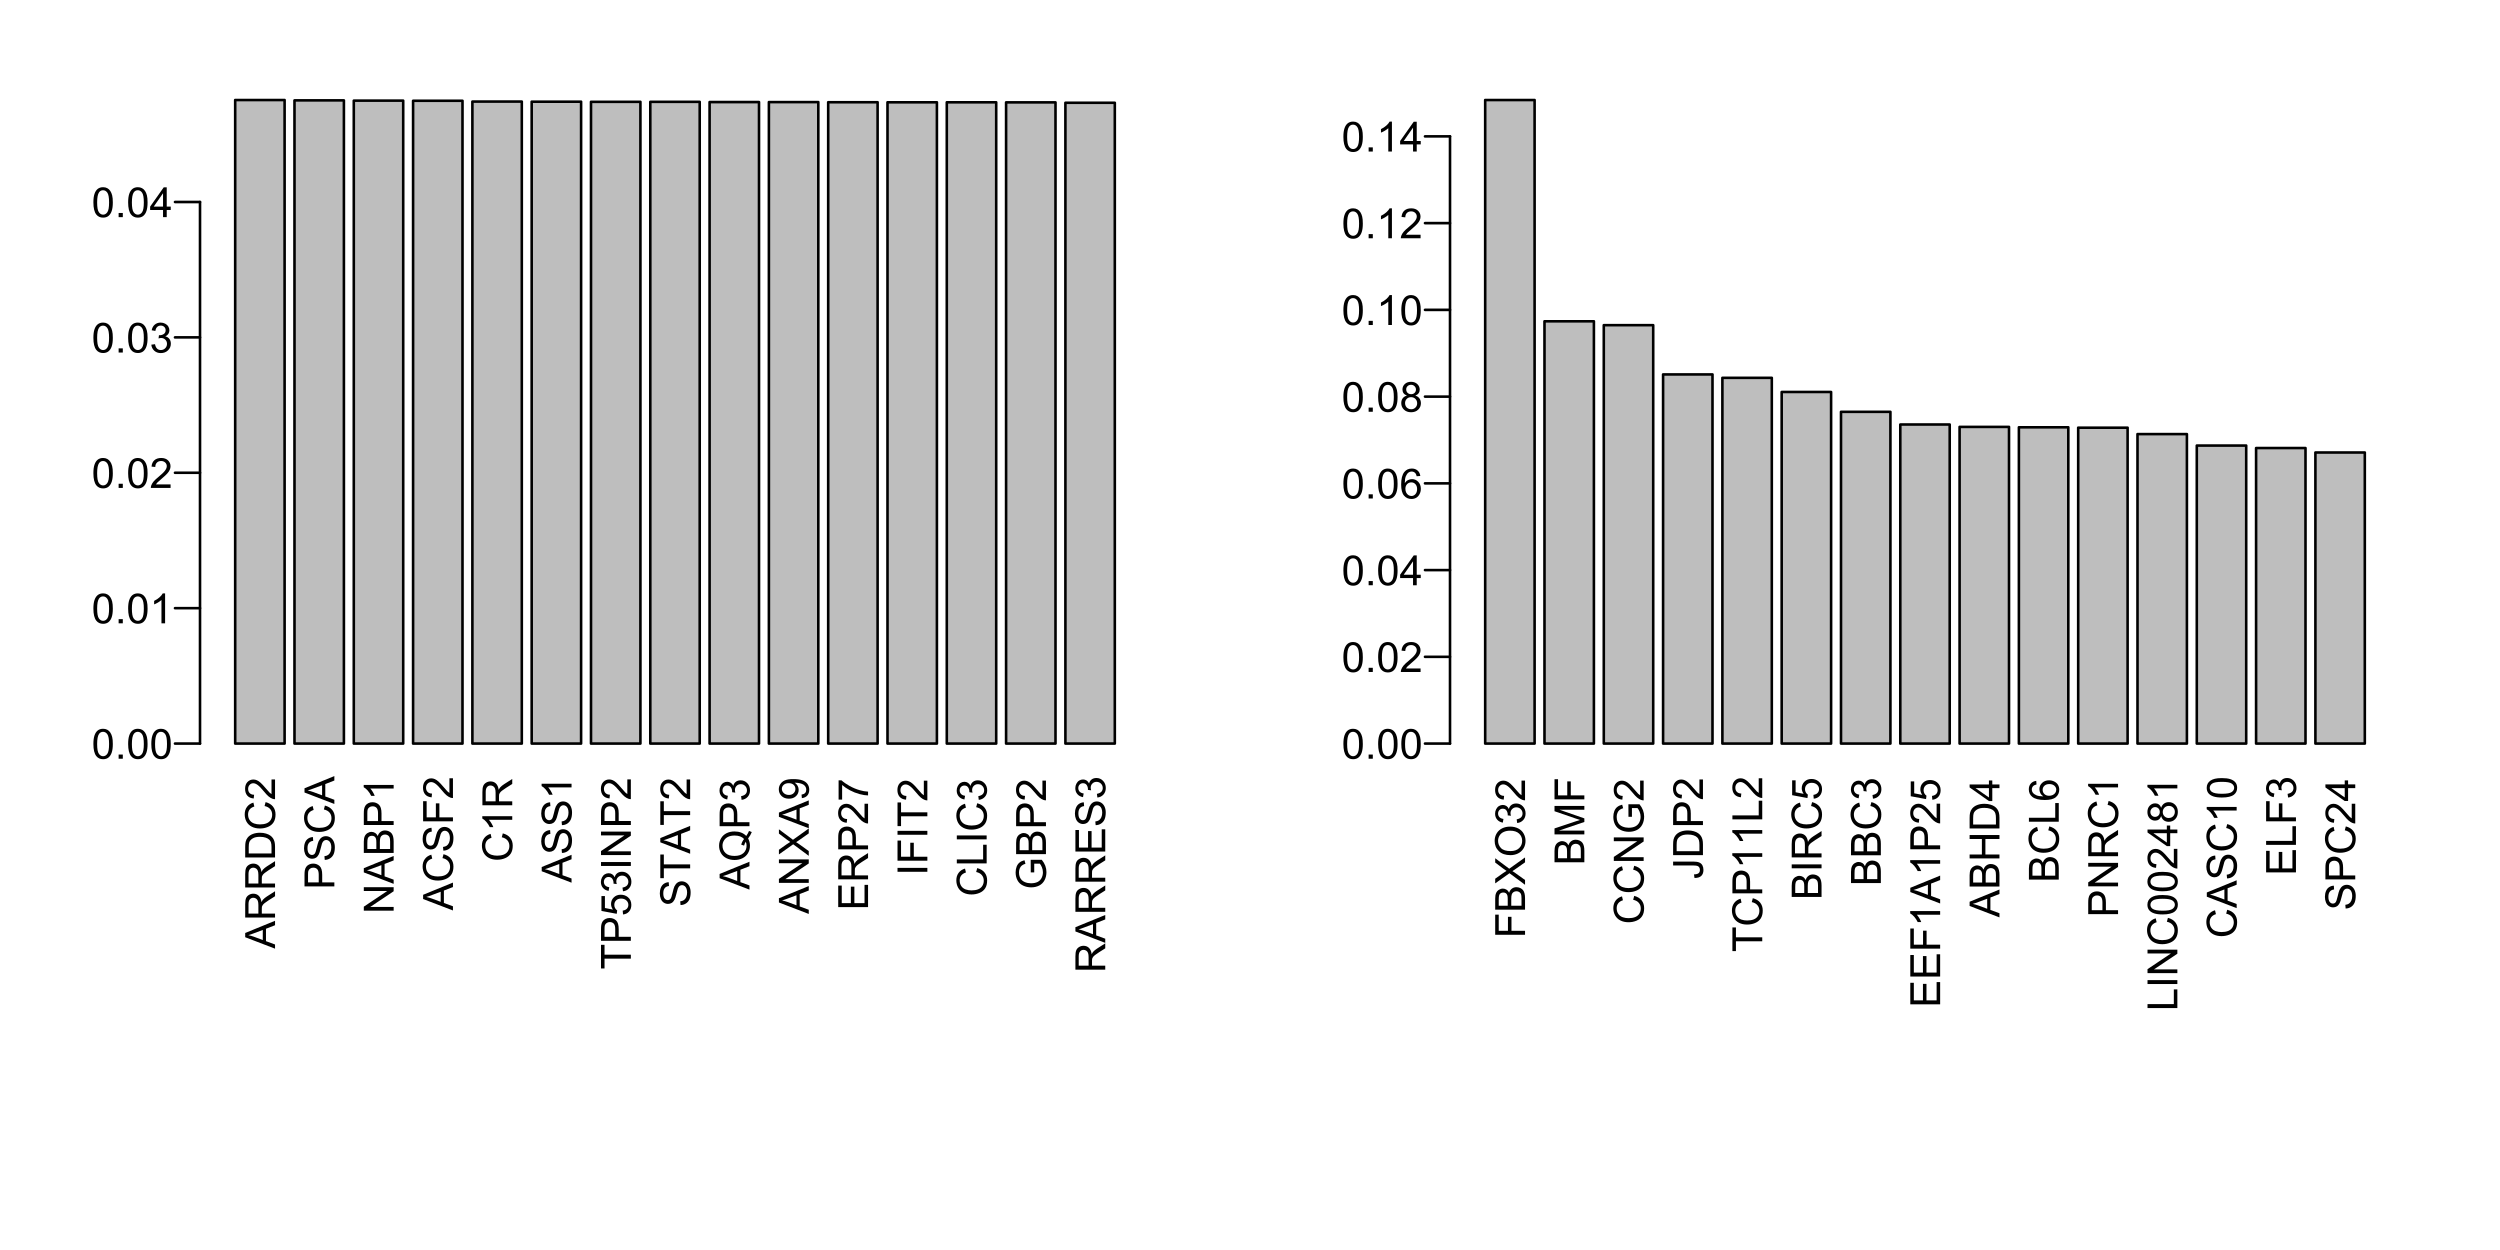 <?xml version="1.0" encoding="UTF-8"?>
<svg xmlns="http://www.w3.org/2000/svg" xmlns:xlink="http://www.w3.org/1999/xlink" width="720pt" height="360pt" viewBox="0 0 720 360" version="1.1">
<defs>
<g>
<symbol overflow="visible" id="glyph0-0">
<path style="stroke:none;" d="M 0 -1.5 L -7.5 -1.5 L -7.5 -7.5 L 0 -7.5 Z M -0.188 -1.688 L -0.188 -7.312 L -7.312 -7.312 L -7.312 -1.688 Z M -0.188 -1.688 "/>
</symbol>
<symbol overflow="visible" id="glyph0-1">
<path style="stroke:none;" d="M 0 0.016 L -8.594 -3.281 L -8.594 -4.5 L 0 -8.016 L 0 -6.734 L -2.609 -5.719 L -2.609 -2.141 L 0 -1.188 Z M -3.531 -2.469 L -3.531 -5.375 L -5.906 -4.484 C -6.625 -4.203 -7.219 -4 -7.688 -3.875 C -7.133 -3.758 -6.586 -3.602 -6.047 -3.406 Z M -3.531 -2.469 "/>
</symbol>
<symbol overflow="visible" id="glyph0-2">
<path style="stroke:none;" d="M 0 -0.938 L -8.594 -0.938 L -8.594 -4.75 C -8.594 -5.52 -8.516 -6.102 -8.359 -6.5 C -8.203 -6.895 -7.926 -7.211 -7.531 -7.453 C -7.145 -7.691 -6.719 -7.812 -6.25 -7.812 C -5.633 -7.812 -5.117 -7.613 -4.703 -7.219 C -4.285 -6.82 -4.02 -6.211 -3.906 -5.391 C -3.758 -5.691 -3.617 -5.922 -3.484 -6.078 C -3.18 -6.41 -2.801 -6.723 -2.344 -7.016 L 0 -8.516 L 0 -7.078 L -1.781 -5.953 C -2.301 -5.617 -2.695 -5.344 -2.969 -5.125 C -3.238 -4.914 -3.426 -4.723 -3.531 -4.547 C -3.645 -4.379 -3.727 -4.207 -3.781 -4.031 C -3.801 -3.906 -3.812 -3.695 -3.812 -3.406 L -3.812 -2.078 L 0 -2.078 Z M -4.797 -2.078 L -4.797 -4.531 C -4.797 -5.039 -4.848 -5.441 -4.953 -5.734 C -5.066 -6.035 -5.238 -6.258 -5.469 -6.406 C -5.707 -6.562 -5.969 -6.641 -6.25 -6.641 C -6.656 -6.641 -6.988 -6.488 -7.25 -6.188 C -7.508 -5.895 -7.641 -5.43 -7.641 -4.797 L -7.641 -2.078 Z M -4.797 -2.078 "/>
</symbol>
<symbol overflow="visible" id="glyph0-3">
<path style="stroke:none;" d="M 0 -0.922 L -8.594 -0.922 L -8.594 -3.891 C -8.594 -4.555 -8.551 -5.066 -8.469 -5.422 C -8.352 -5.91 -8.148 -6.328 -7.859 -6.672 C -7.473 -7.129 -6.977 -7.469 -6.375 -7.688 C -5.781 -7.914 -5.102 -8.031 -4.344 -8.031 C -3.688 -8.031 -3.109 -7.953 -2.609 -7.797 C -2.109 -7.648 -1.691 -7.457 -1.359 -7.219 C -1.023 -6.977 -0.766 -6.711 -0.578 -6.422 C -0.391 -6.141 -0.242 -5.801 -0.141 -5.406 C -0.047 -5.008 0 -4.551 0 -4.031 Z M -1.016 -2.062 L -1.016 -3.891 C -1.016 -4.461 -1.066 -4.91 -1.172 -5.234 C -1.273 -5.555 -1.426 -5.812 -1.625 -6 C -1.883 -6.27 -2.242 -6.477 -2.703 -6.625 C -3.16 -6.781 -3.711 -6.859 -4.359 -6.859 C -5.254 -6.859 -5.941 -6.707 -6.422 -6.406 C -6.91 -6.113 -7.238 -5.758 -7.406 -5.344 C -7.52 -5.031 -7.578 -4.539 -7.578 -3.875 L -7.578 -2.062 Z M -1.016 -2.062 "/>
</symbol>
<symbol overflow="visible" id="glyph0-4">
<path style="stroke:none;" d="M -3.016 -7.062 L -2.719 -8.188 C -1.789 -7.945 -1.082 -7.52 -0.594 -6.906 C -0.102 -6.289 0.141 -5.535 0.141 -4.641 C 0.141 -3.711 -0.047 -2.957 -0.422 -2.375 C -0.797 -1.789 -1.336 -1.348 -2.047 -1.047 C -2.766 -0.742 -3.535 -0.594 -4.359 -0.594 C -5.254 -0.594 -6.035 -0.766 -6.703 -1.109 C -7.367 -1.453 -7.875 -1.938 -8.219 -2.562 C -8.562 -3.195 -8.734 -3.895 -8.734 -4.656 C -8.734 -5.508 -8.516 -6.227 -8.078 -6.812 C -7.641 -7.406 -7.023 -7.816 -6.234 -8.047 L -5.969 -6.922 C -6.594 -6.723 -7.047 -6.43 -7.328 -6.047 C -7.617 -5.672 -7.766 -5.195 -7.766 -4.625 C -7.766 -3.969 -7.602 -3.414 -7.281 -2.969 C -6.969 -2.531 -6.547 -2.219 -6.016 -2.031 C -5.484 -1.852 -4.93 -1.766 -4.359 -1.766 C -3.629 -1.766 -2.992 -1.867 -2.453 -2.078 C -1.91 -2.297 -1.504 -2.629 -1.234 -3.078 C -0.961 -3.523 -0.828 -4.016 -0.828 -4.547 C -0.828 -5.18 -1.008 -5.719 -1.375 -6.156 C -1.738 -6.602 -2.285 -6.906 -3.016 -7.062 Z M -3.016 -7.062 "/>
</symbol>
<symbol overflow="visible" id="glyph0-5">
<path style="stroke:none;" d="M -1.016 -6.047 L 0 -6.047 L 0 -0.359 C -0.25 -0.359 -0.492 -0.398 -0.734 -0.484 C -1.117 -0.629 -1.5 -0.859 -1.875 -1.172 C -2.25 -1.492 -2.68 -1.957 -3.172 -2.562 C -3.941 -3.5 -4.551 -4.129 -5 -4.453 C -5.445 -4.785 -5.867 -4.953 -6.266 -4.953 C -6.68 -4.953 -7.031 -4.801 -7.312 -4.5 C -7.602 -4.195 -7.75 -3.805 -7.75 -3.328 C -7.75 -2.816 -7.598 -2.41 -7.297 -2.109 C -6.992 -1.805 -6.57 -1.648 -6.031 -1.641 L -6.141 -0.562 C -6.953 -0.633 -7.566 -0.91 -7.984 -1.391 C -8.41 -1.879 -8.625 -2.535 -8.625 -3.359 C -8.625 -4.18 -8.395 -4.832 -7.938 -5.312 C -7.477 -5.789 -6.91 -6.031 -6.234 -6.031 C -5.891 -6.031 -5.551 -5.957 -5.219 -5.812 C -4.895 -5.676 -4.547 -5.441 -4.172 -5.109 C -3.805 -4.785 -3.305 -4.25 -2.672 -3.5 C -2.141 -2.863 -1.773 -2.453 -1.578 -2.266 C -1.391 -2.086 -1.203 -1.941 -1.016 -1.828 Z M -1.016 -6.047 "/>
</symbol>
<symbol overflow="visible" id="glyph0-6">
<path style="stroke:none;" d="M 0 -0.922 L -8.594 -0.922 L -8.594 -4.172 C -8.594 -4.734 -8.566 -5.164 -8.516 -5.469 C -8.441 -5.895 -8.305 -6.25 -8.109 -6.531 C -7.91 -6.82 -7.633 -7.051 -7.281 -7.219 C -6.926 -7.395 -6.535 -7.484 -6.109 -7.484 C -5.379 -7.484 -4.758 -7.25 -4.25 -6.781 C -3.75 -6.32 -3.5 -5.484 -3.5 -4.266 L -3.5 -2.062 L 0 -2.062 Z M -4.5 -2.062 L -4.5 -4.281 C -4.5 -5.02 -4.633 -5.539 -4.906 -5.844 C -5.188 -6.156 -5.578 -6.312 -6.078 -6.312 C -6.43 -6.312 -6.734 -6.219 -6.984 -6.031 C -7.242 -5.852 -7.414 -5.617 -7.5 -5.328 C -7.551 -5.129 -7.578 -4.773 -7.578 -4.266 L -7.578 -2.062 Z M -4.5 -2.062 "/>
</symbol>
<symbol overflow="visible" id="glyph0-7">
<path style="stroke:none;" d="M -2.766 -0.547 L -2.859 -1.609 C -2.422 -1.66 -2.066 -1.781 -1.797 -1.969 C -1.523 -2.156 -1.301 -2.441 -1.125 -2.828 C -0.957 -3.223 -0.875 -3.664 -0.875 -4.156 C -0.875 -4.582 -0.938 -4.961 -1.062 -5.297 C -1.195 -5.629 -1.375 -5.875 -1.594 -6.031 C -1.82 -6.195 -2.066 -6.281 -2.328 -6.281 C -2.598 -6.281 -2.832 -6.203 -3.031 -6.047 C -3.238 -5.891 -3.41 -5.633 -3.547 -5.281 C -3.641 -5.039 -3.781 -4.523 -3.969 -3.734 C -4.156 -2.953 -4.332 -2.406 -4.5 -2.094 C -4.719 -1.676 -4.984 -1.367 -5.297 -1.172 C -5.617 -0.973 -5.977 -0.875 -6.375 -0.875 C -6.801 -0.875 -7.203 -0.992 -7.578 -1.234 C -7.961 -1.484 -8.25 -1.844 -8.438 -2.312 C -8.633 -2.789 -8.734 -3.316 -8.734 -3.891 C -8.734 -4.523 -8.629 -5.086 -8.422 -5.578 C -8.223 -6.066 -7.922 -6.441 -7.516 -6.703 C -7.117 -6.961 -6.672 -7.102 -6.172 -7.125 L -6.094 -6.031 C -6.633 -5.969 -7.039 -5.766 -7.312 -5.422 C -7.594 -5.086 -7.734 -4.594 -7.734 -3.938 C -7.734 -3.25 -7.609 -2.75 -7.359 -2.438 C -7.109 -2.125 -6.805 -1.969 -6.453 -1.969 C -6.141 -1.969 -5.883 -2.078 -5.688 -2.297 C -5.488 -2.516 -5.285 -3.082 -5.078 -4 C -4.867 -4.926 -4.688 -5.562 -4.531 -5.906 C -4.289 -6.406 -3.992 -6.773 -3.641 -7.016 C -3.297 -7.254 -2.891 -7.375 -2.422 -7.375 C -1.961 -7.375 -1.531 -7.242 -1.125 -6.984 C -0.727 -6.723 -0.414 -6.348 -0.188 -5.859 C 0.031 -5.367 0.141 -4.816 0.141 -4.203 C 0.141 -3.422 0.031 -2.766 -0.188 -2.234 C -0.414 -1.711 -0.758 -1.301 -1.219 -1 C -1.676 -0.707 -2.191 -0.555 -2.766 -0.547 Z M -2.766 -0.547 "/>
</symbol>
<symbol overflow="visible" id="glyph0-8">
<path style="stroke:none;" d="M 0 -0.922 L -8.594 -0.922 L -8.594 -2.078 L -1.844 -6.594 L -8.594 -6.594 L -8.594 -7.688 L 0 -7.688 L 0 -6.516 L -6.75 -2 L 0 -2 Z M 0 -0.922 "/>
</symbol>
<symbol overflow="visible" id="glyph0-9">
<path style="stroke:none;" d="M 0 -0.875 L -8.594 -0.875 L -8.594 -4.109 C -8.594 -4.766 -8.504 -5.289 -8.328 -5.688 C -8.148 -6.082 -7.879 -6.391 -7.516 -6.609 C -7.16 -6.836 -6.785 -6.953 -6.391 -6.953 C -6.023 -6.953 -5.68 -6.852 -5.359 -6.656 C -5.035 -6.457 -4.773 -6.156 -4.578 -5.75 C -4.422 -6.27 -4.156 -6.664 -3.781 -6.938 C -3.414 -7.219 -2.984 -7.359 -2.484 -7.359 C -2.086 -7.359 -1.711 -7.273 -1.359 -7.109 C -1.016 -6.941 -0.75 -6.734 -0.562 -6.484 C -0.375 -6.234 -0.234 -5.914 -0.141 -5.531 C -0.047 -5.156 0 -4.695 0 -4.156 Z M -4.984 -2.016 L -4.984 -3.875 C -4.984 -4.375 -5.016 -4.734 -5.078 -4.953 C -5.16 -5.242 -5.301 -5.461 -5.5 -5.609 C -5.707 -5.754 -5.961 -5.828 -6.266 -5.828 C -6.547 -5.828 -6.797 -5.758 -7.016 -5.625 C -7.234 -5.488 -7.379 -5.289 -7.453 -5.031 C -7.535 -4.781 -7.578 -4.348 -7.578 -3.734 L -7.578 -2.016 Z M -1.016 -2.016 L -1.016 -4.156 C -1.016 -4.52 -1.031 -4.773 -1.062 -4.922 C -1.102 -5.191 -1.176 -5.41 -1.281 -5.578 C -1.395 -5.754 -1.555 -5.898 -1.766 -6.016 C -1.973 -6.129 -2.211 -6.188 -2.484 -6.188 C -2.805 -6.188 -3.086 -6.102 -3.328 -5.938 C -3.566 -5.781 -3.734 -5.555 -3.828 -5.266 C -3.922 -4.973 -3.969 -4.551 -3.969 -4 L -3.969 -2.016 Z M -1.016 -2.016 "/>
</symbol>
<symbol overflow="visible" id="glyph0-10">
<path style="stroke:none;" d="M 0 -4.469 L 0 -3.422 L -6.719 -3.422 C -6.477 -3.16 -6.234 -2.82 -5.984 -2.406 C -5.742 -2 -5.566 -1.633 -5.453 -1.312 L -6.469 -1.312 C -6.75 -1.895 -7.082 -2.406 -7.469 -2.844 C -7.863 -3.289 -8.25 -3.609 -8.625 -3.797 L -8.625 -4.469 Z M 0 -4.469 "/>
</symbol>
<symbol overflow="visible" id="glyph0-11">
<path style="stroke:none;" d="M 0 -0.984 L -8.594 -0.984 L -8.594 -6.781 L -7.578 -6.781 L -7.578 -2.125 L -4.922 -2.125 L -4.922 -6.156 L -3.906 -6.156 L -3.906 -2.125 L 0 -2.125 Z M 0 -0.984 "/>
</symbol>
<symbol overflow="visible" id="glyph0-12">
<path style="stroke:none;" d="M 0 -3.109 L -7.578 -3.109 L -7.578 -0.281 L -8.594 -0.281 L -8.594 -7.094 L -7.578 -7.094 L -7.578 -4.25 L 0 -4.25 Z M 0 -3.109 "/>
</symbol>
<symbol overflow="visible" id="glyph0-13">
<path style="stroke:none;" d="M -2.25 -0.5 L -2.344 -1.609 C -1.801 -1.691 -1.395 -1.879 -1.125 -2.172 C -0.852 -2.473 -0.719 -2.836 -0.719 -3.266 C -0.719 -3.766 -0.91 -4.191 -1.297 -4.547 C -1.68 -4.898 -2.188 -5.078 -2.812 -5.078 C -3.414 -5.078 -3.891 -4.906 -4.234 -4.562 C -4.586 -4.227 -4.766 -3.785 -4.766 -3.234 C -4.766 -2.898 -4.688 -2.594 -4.531 -2.312 C -4.375 -2.039 -4.176 -1.828 -3.938 -1.672 L -4.062 -0.688 L -8.469 -1.516 L -8.469 -5.797 L -7.469 -5.797 L -7.469 -2.359 L -5.156 -1.906 C -5.52 -2.414 -5.703 -2.953 -5.703 -3.516 C -5.703 -4.266 -5.441 -4.895 -4.922 -5.406 C -4.398 -5.926 -3.727 -6.188 -2.906 -6.188 C -2.133 -6.188 -1.461 -5.961 -0.891 -5.516 C -0.203 -4.961 0.141 -4.211 0.141 -3.266 C 0.141 -2.484 -0.078 -1.844 -0.516 -1.344 C -0.953 -0.852 -1.531 -0.57 -2.25 -0.5 Z M -2.25 -0.5 "/>
</symbol>
<symbol overflow="visible" id="glyph0-14">
<path style="stroke:none;" d="M -2.266 -0.5 L -2.406 -1.562 C -1.812 -1.676 -1.379 -1.879 -1.109 -2.172 C -0.848 -2.461 -0.719 -2.816 -0.719 -3.234 C -0.719 -3.734 -0.891 -4.156 -1.234 -4.5 C -1.578 -4.844 -2.004 -5.016 -2.516 -5.016 C -2.992 -5.016 -3.391 -4.852 -3.703 -4.531 C -4.023 -4.219 -4.188 -3.816 -4.188 -3.328 C -4.188 -3.129 -4.145 -2.879 -4.062 -2.578 L -5 -2.703 C -4.988 -2.773 -4.984 -2.832 -4.984 -2.875 C -4.984 -3.32 -5.098 -3.723 -5.328 -4.078 C -5.566 -4.441 -5.93 -4.625 -6.422 -4.625 C -6.805 -4.625 -7.125 -4.492 -7.375 -4.234 C -7.633 -3.973 -7.766 -3.633 -7.766 -3.219 C -7.766 -2.812 -7.633 -2.469 -7.375 -2.188 C -7.113 -1.914 -6.727 -1.742 -6.219 -1.672 L -6.406 -0.609 C -7.102 -0.734 -7.645 -1.023 -8.031 -1.484 C -8.426 -1.941 -8.625 -2.508 -8.625 -3.188 C -8.625 -3.656 -8.52 -4.086 -8.312 -4.484 C -8.113 -4.879 -7.844 -5.18 -7.5 -5.391 C -7.156 -5.598 -6.785 -5.703 -6.391 -5.703 C -6.023 -5.703 -5.688 -5.602 -5.375 -5.406 C -5.07 -5.207 -4.832 -4.914 -4.656 -4.531 C -4.539 -5.031 -4.297 -5.422 -3.922 -5.703 C -3.555 -5.984 -3.094 -6.125 -2.531 -6.125 C -1.781 -6.125 -1.145 -5.848 -0.625 -5.297 C -0.102 -4.754 0.156 -4.066 0.156 -3.234 C 0.156 -2.484 -0.066 -1.859 -0.516 -1.359 C -0.973 -0.859 -1.555 -0.57 -2.266 -0.5 Z M -2.266 -0.5 "/>
</symbol>
<symbol overflow="visible" id="glyph0-15">
<path style="stroke:none;" d="M 0 -1.125 L -8.594 -1.125 L -8.594 -2.25 L 0 -2.25 Z M 0 -1.125 "/>
</symbol>
<symbol overflow="visible" id="glyph0-16">
<path style="stroke:none;" d="M -0.922 -7.438 C -0.555 -7.969 -0.289 -8.453 -0.125 -8.891 L 0.672 -8.562 C 0.441 -7.945 0.086 -7.332 -0.391 -6.719 C -0.035 -6.082 0.141 -5.379 0.141 -4.609 C 0.141 -3.828 -0.047 -3.117 -0.422 -2.484 C -0.797 -1.859 -1.32 -1.375 -2 -1.031 C -2.676 -0.688 -3.441 -0.516 -4.297 -0.516 C -5.141 -0.516 -5.91 -0.688 -6.609 -1.031 C -7.305 -1.375 -7.836 -1.863 -8.203 -2.5 C -8.566 -3.133 -8.75 -3.844 -8.75 -4.625 C -8.75 -5.414 -8.555 -6.129 -8.172 -6.766 C -7.797 -7.41 -7.27 -7.898 -6.594 -8.234 C -5.914 -8.566 -5.148 -8.734 -4.297 -8.734 C -3.586 -8.734 -2.953 -8.625 -2.391 -8.406 C -1.828 -8.195 -1.336 -7.875 -0.922 -7.438 Z M -2.375 -4.938 C -2.188 -5.594 -1.91 -6.133 -1.547 -6.562 C -2.16 -7.227 -3.078 -7.562 -4.297 -7.562 C -4.992 -7.562 -5.602 -7.441 -6.125 -7.203 C -6.645 -6.961 -7.047 -6.613 -7.328 -6.156 C -7.617 -5.707 -7.766 -5.203 -7.766 -4.641 C -7.766 -3.785 -7.473 -3.078 -6.891 -2.516 C -6.316 -1.961 -5.453 -1.688 -4.297 -1.688 C -3.18 -1.688 -2.32 -1.961 -1.719 -2.516 C -1.125 -3.066 -0.828 -3.773 -0.828 -4.641 C -0.828 -5.047 -0.906 -5.426 -1.062 -5.781 C -1.289 -5.426 -1.453 -5.051 -1.547 -4.656 Z M -2.375 -4.938 "/>
</symbol>
<symbol overflow="visible" id="glyph0-17">
<path style="stroke:none;" d="M 0 -0.047 L -4.484 -3.375 L -8.594 -0.453 L -8.594 -1.797 L -6.391 -3.359 C -5.93 -3.68 -5.578 -3.91 -5.328 -4.047 C -5.641 -4.242 -5.969 -4.473 -6.312 -4.734 L -8.594 -6.453 L -8.594 -7.688 L -4.547 -4.672 L 0 -7.922 L 0 -6.516 L -3.062 -4.359 C -3.238 -4.234 -3.43 -4.109 -3.641 -3.984 C -3.328 -3.797 -3.113 -3.66 -3 -3.578 L 0 -1.422 Z M 0 -0.047 "/>
</symbol>
<symbol overflow="visible" id="glyph0-18">
<path style="stroke:none;" d="M -1.984 -0.656 L -2.078 -1.672 C -1.598 -1.754 -1.25 -1.914 -1.031 -2.156 C -0.82 -2.406 -0.719 -2.719 -0.719 -3.094 C -0.719 -3.414 -0.789 -3.695 -0.938 -3.938 C -1.094 -4.188 -1.289 -4.391 -1.531 -4.547 C -1.781 -4.703 -2.113 -4.832 -2.531 -4.938 C -2.957 -5.039 -3.391 -5.094 -3.828 -5.094 C -3.879 -5.094 -3.953 -5.094 -4.047 -5.094 C -3.711 -4.883 -3.438 -4.598 -3.219 -4.234 C -3.008 -3.867 -2.906 -3.473 -2.906 -3.047 C -2.906 -2.328 -3.16 -1.723 -3.672 -1.234 C -4.191 -0.742 -4.875 -0.5 -5.719 -0.5 C -6.594 -0.5 -7.297 -0.754 -7.828 -1.266 C -8.359 -1.785 -8.625 -2.43 -8.625 -3.203 C -8.625 -3.754 -8.473 -4.258 -8.172 -4.719 C -7.867 -5.188 -7.438 -5.539 -6.875 -5.781 C -6.32 -6.02 -5.52 -6.141 -4.469 -6.141 C -3.375 -6.141 -2.5 -6.02 -1.844 -5.781 C -1.195 -5.551 -0.703 -5.195 -0.359 -4.719 C -0.023 -4.25 0.141 -3.703 0.141 -3.078 C 0.141 -2.398 -0.039 -1.848 -0.406 -1.422 C -0.781 -0.992 -1.305 -0.738 -1.984 -0.656 Z M -5.781 -4.969 C -6.383 -4.969 -6.863 -4.805 -7.219 -4.484 C -7.57 -4.172 -7.75 -3.785 -7.75 -3.328 C -7.75 -2.859 -7.555 -2.445 -7.172 -2.094 C -6.797 -1.75 -6.301 -1.578 -5.688 -1.578 C -5.145 -1.578 -4.703 -1.742 -4.359 -2.078 C -4.016 -2.41 -3.844 -2.816 -3.844 -3.297 C -3.844 -3.785 -4.016 -4.188 -4.359 -4.5 C -4.703 -4.812 -5.176 -4.969 -5.781 -4.969 Z M -5.781 -4.969 "/>
</symbol>
<symbol overflow="visible" id="glyph0-19">
<path style="stroke:none;" d="M 0 -0.953 L -8.594 -0.953 L -8.594 -7.156 L -7.578 -7.156 L -7.578 -2.094 L -4.953 -2.094 L -4.953 -6.844 L -3.938 -6.844 L -3.938 -2.094 L -1.016 -2.094 L -1.016 -7.359 L 0 -7.359 Z M 0 -0.953 "/>
</symbol>
<symbol overflow="visible" id="glyph0-20">
<path style="stroke:none;" d="M -7.469 -0.562 L -8.484 -0.562 L -8.484 -6.125 L -7.656 -6.125 C -7.07 -5.582 -6.297 -5.039 -5.328 -4.5 C -4.367 -3.969 -3.379 -3.555 -2.359 -3.266 C -1.641 -3.047 -0.852 -2.91 0 -2.859 L 0 -1.766 C -0.676 -1.773 -1.492 -1.906 -2.453 -2.156 C -3.41 -2.414 -4.332 -2.781 -5.219 -3.25 C -6.102 -3.727 -6.852 -4.238 -7.469 -4.781 Z M -7.469 -0.562 "/>
</symbol>
<symbol overflow="visible" id="glyph0-21">
<path style="stroke:none;" d="M 0 -0.875 L -8.594 -0.875 L -8.594 -2.016 L -1.016 -2.016 L -1.016 -6.25 L 0 -6.25 Z M 0 -0.875 "/>
</symbol>
<symbol overflow="visible" id="glyph0-22">
<path style="stroke:none;" d="M -3.375 -4.953 L -4.375 -4.953 L -4.391 -8.578 L -1.203 -8.578 C -0.754 -8.023 -0.414 -7.453 -0.188 -6.859 C 0.031 -6.266 0.141 -5.656 0.141 -5.031 C 0.141 -4.188 -0.035 -3.414 -0.391 -2.719 C -0.754 -2.031 -1.273 -1.508 -1.953 -1.156 C -2.641 -0.812 -3.406 -0.641 -4.25 -0.641 C -5.094 -0.641 -5.875 -0.812 -6.594 -1.156 C -7.32 -1.508 -7.859 -2.016 -8.203 -2.672 C -8.555 -3.328 -8.734 -4.082 -8.734 -4.938 C -8.734 -5.562 -8.633 -6.125 -8.438 -6.625 C -8.238 -7.125 -7.957 -7.516 -7.594 -7.797 C -7.238 -8.086 -6.77 -8.305 -6.188 -8.453 L -5.906 -7.438 C -6.344 -7.301 -6.688 -7.133 -6.938 -6.938 C -7.188 -6.75 -7.383 -6.477 -7.531 -6.125 C -7.688 -5.77 -7.766 -5.379 -7.766 -4.953 C -7.766 -4.43 -7.688 -3.977 -7.531 -3.594 C -7.375 -3.219 -7.164 -2.91 -6.906 -2.672 C -6.645 -2.441 -6.359 -2.266 -6.047 -2.141 C -5.516 -1.922 -4.941 -1.812 -4.328 -1.812 C -3.555 -1.812 -2.91 -1.941 -2.391 -2.203 C -1.879 -2.473 -1.5 -2.859 -1.25 -3.359 C -1 -3.859 -0.875 -4.395 -0.875 -4.969 C -0.875 -5.457 -0.969 -5.938 -1.156 -6.406 C -1.352 -6.875 -1.555 -7.227 -1.766 -7.469 L -3.375 -7.469 Z M -3.375 -4.953 "/>
</symbol>
<symbol overflow="visible" id="glyph0-23">
<path style="stroke:none;" d="M -4.188 -0.578 C -5.613 -0.578 -6.727 -0.957 -7.531 -1.719 C -8.344 -2.488 -8.75 -3.477 -8.75 -4.688 C -8.75 -5.488 -8.555 -6.207 -8.172 -6.844 C -7.797 -7.477 -7.27 -7.961 -6.594 -8.297 C -5.914 -8.629 -5.145 -8.797 -4.281 -8.797 C -3.414 -8.797 -2.641 -8.617 -1.953 -8.266 C -1.266 -7.91 -0.742 -7.41 -0.391 -6.766 C -0.035 -6.129 0.141 -5.438 0.141 -4.688 C 0.141 -3.875 -0.051 -3.148 -0.438 -2.516 C -0.832 -1.879 -1.363 -1.395 -2.031 -1.062 C -2.707 -0.738 -3.426 -0.578 -4.188 -0.578 Z M -4.172 -1.75 C -3.129 -1.75 -2.312 -2.023 -1.719 -2.578 C -1.125 -3.141 -0.828 -3.844 -0.828 -4.688 C -0.828 -5.539 -1.125 -6.242 -1.719 -6.797 C -2.32 -7.348 -3.18 -7.625 -4.297 -7.625 C -4.992 -7.625 -5.602 -7.504 -6.125 -7.266 C -6.645 -7.035 -7.047 -6.691 -7.328 -6.234 C -7.617 -5.773 -7.766 -5.266 -7.766 -4.703 C -7.766 -3.898 -7.488 -3.207 -6.938 -2.625 C -6.383 -2.039 -5.461 -1.75 -4.172 -1.75 Z M -4.172 -1.75 "/>
</symbol>
<symbol overflow="visible" id="glyph0-24">
<path style="stroke:none;" d="M 0 -0.891 L -8.594 -0.891 L -8.594 -2.609 L -2.516 -4.641 C -1.941 -4.828 -1.516 -4.961 -1.234 -5.047 C -1.547 -5.141 -2.004 -5.289 -2.609 -5.5 L -8.594 -7.562 L -8.594 -9.094 L 0 -9.094 L 0 -8 L -7.188 -8 L 0 -5.5 L 0 -4.469 L -7.312 -1.984 L 0 -1.984 Z M 0 -0.891 "/>
</symbol>
<symbol overflow="visible" id="glyph0-25">
<path style="stroke:none;" d="M -2.438 -0.344 L -2.578 -1.375 C -1.922 -1.395 -1.473 -1.516 -1.234 -1.734 C -0.992 -1.953 -0.875 -2.258 -0.875 -2.656 C -0.875 -2.938 -0.938 -3.18 -1.062 -3.391 C -1.195 -3.598 -1.375 -3.738 -1.594 -3.812 C -1.82 -3.895 -2.18 -3.938 -2.672 -3.938 L -8.594 -3.938 L -8.594 -5.062 L -2.734 -5.062 C -2.016 -5.062 -1.457 -4.973 -1.062 -4.797 C -0.664 -4.629 -0.363 -4.359 -0.156 -3.984 C 0.039 -3.609 0.141 -3.164 0.141 -2.656 C 0.141 -1.906 -0.07 -1.328 -0.5 -0.922 C -0.938 -0.523 -1.582 -0.332 -2.438 -0.344 Z M -2.438 -0.344 "/>
</symbol>
<symbol overflow="visible" id="glyph0-26">
<path style="stroke:none;" d="M 0 -0.969 L -8.594 -0.969 L -8.594 -2.094 L -5.062 -2.094 L -5.062 -6.562 L -8.594 -6.562 L -8.594 -7.703 L 0 -7.703 L 0 -6.562 L -4.047 -6.562 L -4.047 -2.094 L 0 -2.094 Z M 0 -0.969 "/>
</symbol>
<symbol overflow="visible" id="glyph0-27">
<path style="stroke:none;" d="M 0 -3.875 L -2.062 -3.875 L -2.062 -0.156 L -3.031 -0.156 L -8.594 -4.078 L -8.594 -4.938 L -3.031 -4.938 L -3.031 -6.094 L -2.062 -6.094 L -2.062 -4.938 L 0 -4.938 Z M -3.031 -3.875 L -6.891 -3.875 L -3.031 -1.188 Z M -3.031 -3.875 "/>
</symbol>
<symbol overflow="visible" id="glyph0-28">
<path style="stroke:none;" d="M -6.484 -5.969 L -6.406 -4.922 C -6.82 -4.828 -7.125 -4.695 -7.312 -4.531 C -7.613 -4.238 -7.766 -3.883 -7.766 -3.469 C -7.766 -3.133 -7.672 -2.836 -7.484 -2.578 C -7.234 -2.254 -6.875 -1.992 -6.406 -1.797 C -5.945 -1.609 -5.289 -1.508 -4.438 -1.5 C -4.82 -1.75 -5.109 -2.055 -5.297 -2.422 C -5.484 -2.797 -5.578 -3.188 -5.578 -3.594 C -5.578 -4.289 -5.316 -4.883 -4.797 -5.375 C -4.273 -5.875 -3.609 -6.125 -2.797 -6.125 C -2.254 -6.125 -1.75 -6.004 -1.281 -5.766 C -0.82 -5.535 -0.469 -5.219 -0.219 -4.812 C 0.02 -4.406 0.141 -3.945 0.141 -3.438 C 0.141 -2.551 -0.18 -1.832 -0.828 -1.281 C -1.473 -0.727 -2.535 -0.453 -4.016 -0.453 C -5.68 -0.453 -6.891 -0.758 -7.641 -1.375 C -8.297 -1.906 -8.625 -2.625 -8.625 -3.531 C -8.625 -4.207 -8.43 -4.758 -8.047 -5.188 C -7.672 -5.625 -7.148 -5.883 -6.484 -5.969 Z M -2.781 -1.672 C -2.414 -1.672 -2.066 -1.742 -1.734 -1.891 C -1.41 -2.047 -1.16 -2.258 -0.984 -2.531 C -0.805 -2.812 -0.719 -3.109 -0.719 -3.422 C -0.719 -3.859 -0.895 -4.238 -1.25 -4.562 C -1.613 -4.883 -2.102 -5.047 -2.719 -5.047 C -3.312 -5.047 -3.781 -4.883 -4.125 -4.562 C -4.469 -4.25 -4.641 -3.852 -4.641 -3.375 C -4.641 -2.895 -4.469 -2.488 -4.125 -2.156 C -3.781 -1.832 -3.332 -1.672 -2.781 -1.672 Z M -2.781 -1.672 "/>
</symbol>
<symbol overflow="visible" id="glyph0-29">
<path style="stroke:none;" d="M -4.234 -0.5 C -5.254 -0.5 -6.07 -0.602 -6.688 -0.812 C -7.312 -1.02 -7.789 -1.328 -8.125 -1.734 C -8.457 -2.148 -8.625 -2.672 -8.625 -3.297 C -8.625 -3.754 -8.531 -4.156 -8.344 -4.5 C -8.156 -4.852 -7.883 -5.145 -7.531 -5.375 C -7.188 -5.602 -6.766 -5.781 -6.266 -5.906 C -5.766 -6.031 -5.086 -6.094 -4.234 -6.094 C -3.223 -6.094 -2.41 -5.988 -1.797 -5.781 C -1.18 -5.582 -0.703 -5.273 -0.359 -4.859 C -0.023 -4.453 0.141 -3.93 0.141 -3.297 C 0.141 -2.473 -0.156 -1.82 -0.75 -1.344 C -1.457 -0.781 -2.617 -0.5 -4.234 -0.5 Z M -4.234 -1.578 C -2.828 -1.578 -1.891 -1.742 -1.422 -2.078 C -0.953 -2.41 -0.719 -2.816 -0.719 -3.297 C -0.719 -3.785 -0.953 -4.191 -1.422 -4.516 C -1.891 -4.848 -2.828 -5.016 -4.234 -5.016 C -5.648 -5.016 -6.586 -4.848 -7.047 -4.516 C -7.516 -4.191 -7.75 -3.781 -7.75 -3.281 C -7.75 -2.801 -7.547 -2.414 -7.141 -2.125 C -6.617 -1.758 -5.648 -1.578 -4.234 -1.578 Z M -4.234 -1.578 "/>
</symbol>
<symbol overflow="visible" id="glyph0-30">
<path style="stroke:none;" d="M -4.656 -2.125 C -4.82 -1.688 -5.051 -1.359 -5.344 -1.141 C -5.645 -0.93 -6 -0.828 -6.406 -0.828 C -7.031 -0.828 -7.555 -1.051 -7.984 -1.5 C -8.41 -1.957 -8.625 -2.555 -8.625 -3.297 C -8.625 -4.047 -8.406 -4.648 -7.969 -5.109 C -7.531 -5.566 -7 -5.797 -6.375 -5.797 C -5.977 -5.797 -5.633 -5.691 -5.344 -5.484 C -5.051 -5.273 -4.82 -4.957 -4.656 -4.531 C -4.488 -5.062 -4.211 -5.461 -3.828 -5.734 C -3.441 -6.004 -2.984 -6.141 -2.453 -6.141 C -1.723 -6.141 -1.109 -5.879 -0.609 -5.359 C -0.109 -4.848 0.141 -4.164 0.141 -3.312 C 0.141 -2.469 -0.109 -1.785 -0.609 -1.266 C -1.109 -0.742 -1.734 -0.484 -2.484 -0.484 C -3.047 -0.484 -3.516 -0.625 -3.891 -0.906 C -4.266 -1.195 -4.52 -1.602 -4.656 -2.125 Z M -6.453 -1.906 C -6.047 -1.906 -5.711 -2.035 -5.453 -2.297 C -5.191 -2.566 -5.062 -2.91 -5.062 -3.328 C -5.062 -3.734 -5.188 -4.066 -5.438 -4.328 C -5.695 -4.586 -6.016 -4.719 -6.391 -4.719 C -6.773 -4.719 -7.098 -4.582 -7.359 -4.312 C -7.629 -4.039 -7.766 -3.707 -7.766 -3.312 C -7.766 -2.906 -7.633 -2.566 -7.375 -2.297 C -7.113 -2.035 -6.805 -1.906 -6.453 -1.906 Z M -2.484 -1.578 C -2.18 -1.578 -1.891 -1.645 -1.609 -1.781 C -1.328 -1.926 -1.109 -2.141 -0.953 -2.422 C -0.797 -2.703 -0.719 -3.004 -0.719 -3.328 C -0.719 -3.828 -0.879 -4.238 -1.203 -4.562 C -1.523 -4.895 -1.938 -5.062 -2.438 -5.062 C -2.945 -5.062 -3.367 -4.895 -3.703 -4.562 C -4.035 -4.227 -4.203 -3.805 -4.203 -3.297 C -4.203 -2.797 -4.035 -2.383 -3.703 -2.062 C -3.379 -1.738 -2.973 -1.578 -2.484 -1.578 Z M -2.484 -1.578 "/>
</symbol>
<symbol overflow="visible" id="glyph1-0">
<path style="stroke:none;" d="M 1.5 0 L 1.5 -7.5 L 7.5 -7.5 L 7.5 0 Z M 1.688 -0.188 L 7.312 -0.188 L 7.312 -7.312 L 1.688 -7.312 Z M 1.688 -0.188 "/>
</symbol>
<symbol overflow="visible" id="glyph1-1">
<path style="stroke:none;" d="M 0.5 -4.234 C 0.5 -5.254 0.602 -6.07 0.812 -6.688 C 1.02 -7.312 1.328 -7.789 1.734 -8.125 C 2.148 -8.457 2.672 -8.625 3.297 -8.625 C 3.754 -8.625 4.156 -8.531 4.5 -8.344 C 4.852 -8.156 5.145 -7.883 5.375 -7.531 C 5.602 -7.188 5.781 -6.766 5.906 -6.266 C 6.031 -5.766 6.094 -5.086 6.094 -4.234 C 6.094 -3.223 5.988 -2.41 5.781 -1.797 C 5.582 -1.18 5.273 -0.703 4.859 -0.359 C 4.453 -0.023 3.93 0.141 3.297 0.141 C 2.473 0.141 1.82 -0.156 1.344 -0.75 C 0.781 -1.457 0.5 -2.617 0.5 -4.234 Z M 1.578 -4.234 C 1.578 -2.828 1.742 -1.891 2.078 -1.422 C 2.41 -0.953 2.816 -0.719 3.297 -0.719 C 3.785 -0.719 4.191 -0.953 4.516 -1.422 C 4.848 -1.891 5.016 -2.828 5.016 -4.234 C 5.016 -5.648 4.848 -6.586 4.516 -7.047 C 4.191 -7.516 3.781 -7.75 3.281 -7.75 C 2.801 -7.75 2.414 -7.547 2.125 -7.141 C 1.758 -6.617 1.578 -5.648 1.578 -4.234 Z M 1.578 -4.234 "/>
</symbol>
<symbol overflow="visible" id="glyph1-2">
<path style="stroke:none;" d="M 1.094 0 L 1.094 -1.203 L 2.297 -1.203 L 2.297 0 Z M 1.094 0 "/>
</symbol>
<symbol overflow="visible" id="glyph1-3">
<path style="stroke:none;" d="M 4.469 0 L 3.422 0 L 3.422 -6.719 C 3.16 -6.477 2.82 -6.234 2.406 -5.984 C 2 -5.742 1.633 -5.566 1.312 -5.453 L 1.312 -6.469 C 1.895 -6.75 2.406 -7.082 2.844 -7.469 C 3.289 -7.863 3.609 -8.25 3.797 -8.625 L 4.469 -8.625 Z M 4.469 0 "/>
</symbol>
<symbol overflow="visible" id="glyph1-4">
<path style="stroke:none;" d="M 6.047 -1.016 L 6.047 0 L 0.359 0 C 0.359 -0.25 0.398 -0.492 0.484 -0.734 C 0.629 -1.117 0.859 -1.5 1.172 -1.875 C 1.492 -2.25 1.957 -2.68 2.562 -3.172 C 3.5 -3.941 4.129 -4.551 4.453 -5 C 4.785 -5.445 4.953 -5.867 4.953 -6.266 C 4.953 -6.68 4.801 -7.031 4.5 -7.312 C 4.195 -7.602 3.805 -7.75 3.328 -7.75 C 2.816 -7.75 2.41 -7.598 2.109 -7.297 C 1.805 -6.992 1.648 -6.57 1.641 -6.031 L 0.562 -6.141 C 0.633 -6.953 0.91 -7.566 1.391 -7.984 C 1.879 -8.41 2.535 -8.625 3.359 -8.625 C 4.18 -8.625 4.832 -8.395 5.312 -7.938 C 5.789 -7.477 6.031 -6.91 6.031 -6.234 C 6.031 -5.891 5.957 -5.551 5.812 -5.219 C 5.676 -4.895 5.441 -4.547 5.109 -4.172 C 4.785 -3.805 4.25 -3.305 3.5 -2.672 C 2.863 -2.141 2.453 -1.773 2.266 -1.578 C 2.086 -1.391 1.941 -1.203 1.828 -1.016 Z M 6.047 -1.016 "/>
</symbol>
<symbol overflow="visible" id="glyph1-5">
<path style="stroke:none;" d="M 0.5 -2.266 L 1.562 -2.406 C 1.676 -1.812 1.879 -1.379 2.172 -1.109 C 2.461 -0.848 2.816 -0.719 3.234 -0.719 C 3.734 -0.719 4.156 -0.891 4.5 -1.234 C 4.844 -1.578 5.016 -2.004 5.016 -2.516 C 5.016 -2.992 4.852 -3.391 4.531 -3.703 C 4.219 -4.023 3.816 -4.188 3.328 -4.188 C 3.129 -4.188 2.879 -4.145 2.578 -4.062 L 2.703 -5 C 2.773 -4.988 2.832 -4.984 2.875 -4.984 C 3.32 -4.984 3.723 -5.098 4.078 -5.328 C 4.441 -5.566 4.625 -5.93 4.625 -6.422 C 4.625 -6.805 4.492 -7.125 4.234 -7.375 C 3.973 -7.633 3.633 -7.766 3.219 -7.766 C 2.812 -7.766 2.469 -7.633 2.188 -7.375 C 1.914 -7.113 1.742 -6.727 1.672 -6.219 L 0.609 -6.406 C 0.734 -7.102 1.023 -7.645 1.484 -8.031 C 1.941 -8.426 2.508 -8.625 3.188 -8.625 C 3.656 -8.625 4.086 -8.52 4.484 -8.312 C 4.879 -8.113 5.18 -7.844 5.391 -7.5 C 5.598 -7.156 5.703 -6.785 5.703 -6.391 C 5.703 -6.023 5.602 -5.688 5.406 -5.375 C 5.207 -5.07 4.914 -4.832 4.531 -4.656 C 5.031 -4.539 5.422 -4.297 5.703 -3.922 C 5.984 -3.555 6.125 -3.094 6.125 -2.531 C 6.125 -1.781 5.848 -1.145 5.297 -0.625 C 4.754 -0.102 4.066 0.156 3.234 0.156 C 2.484 0.156 1.859 -0.066 1.359 -0.516 C 0.859 -0.973 0.57 -1.555 0.5 -2.266 Z M 0.5 -2.266 "/>
</symbol>
<symbol overflow="visible" id="glyph1-6">
<path style="stroke:none;" d="M 3.875 0 L 3.875 -2.062 L 0.156 -2.062 L 0.156 -3.031 L 4.078 -8.594 L 4.938 -8.594 L 4.938 -3.031 L 6.094 -3.031 L 6.094 -2.062 L 4.938 -2.062 L 4.938 0 Z M 3.875 -3.031 L 3.875 -6.891 L 1.188 -3.031 Z M 3.875 -3.031 "/>
</symbol>
<symbol overflow="visible" id="glyph1-7">
<path style="stroke:none;" d="M 5.969 -6.484 L 4.922 -6.406 C 4.828 -6.82 4.695 -7.125 4.531 -7.312 C 4.238 -7.613 3.883 -7.766 3.469 -7.766 C 3.133 -7.766 2.836 -7.672 2.578 -7.484 C 2.254 -7.234 1.992 -6.875 1.797 -6.406 C 1.609 -5.945 1.508 -5.289 1.5 -4.438 C 1.75 -4.82 2.055 -5.109 2.422 -5.297 C 2.797 -5.484 3.188 -5.578 3.594 -5.578 C 4.289 -5.578 4.883 -5.316 5.375 -4.797 C 5.875 -4.273 6.125 -3.609 6.125 -2.797 C 6.125 -2.254 6.004 -1.75 5.766 -1.281 C 5.535 -0.82 5.219 -0.469 4.812 -0.219 C 4.406 0.02 3.945 0.141 3.438 0.141 C 2.551 0.141 1.832 -0.18 1.281 -0.828 C 0.727 -1.473 0.453 -2.535 0.453 -4.016 C 0.453 -5.68 0.758 -6.891 1.375 -7.641 C 1.906 -8.297 2.625 -8.625 3.531 -8.625 C 4.207 -8.625 4.758 -8.43 5.188 -8.047 C 5.625 -7.672 5.883 -7.148 5.969 -6.484 Z M 1.672 -2.781 C 1.672 -2.414 1.742 -2.066 1.891 -1.734 C 2.047 -1.41 2.258 -1.16 2.531 -0.984 C 2.812 -0.805 3.109 -0.719 3.422 -0.719 C 3.859 -0.719 4.238 -0.895 4.562 -1.25 C 4.883 -1.613 5.047 -2.102 5.047 -2.719 C 5.047 -3.312 4.883 -3.781 4.562 -4.125 C 4.25 -4.469 3.852 -4.641 3.375 -4.641 C 2.895 -4.641 2.488 -4.469 2.156 -4.125 C 1.832 -3.781 1.672 -3.332 1.672 -2.781 Z M 1.672 -2.781 "/>
</symbol>
<symbol overflow="visible" id="glyph1-8">
<path style="stroke:none;" d="M 2.125 -4.656 C 1.688 -4.82 1.359 -5.051 1.141 -5.344 C 0.93 -5.645 0.828 -6 0.828 -6.406 C 0.828 -7.031 1.051 -7.555 1.5 -7.984 C 1.957 -8.41 2.555 -8.625 3.297 -8.625 C 4.047 -8.625 4.648 -8.406 5.109 -7.969 C 5.566 -7.531 5.797 -7 5.797 -6.375 C 5.797 -5.977 5.691 -5.633 5.484 -5.344 C 5.273 -5.051 4.957 -4.82 4.531 -4.656 C 5.062 -4.488 5.461 -4.211 5.734 -3.828 C 6.004 -3.441 6.141 -2.984 6.141 -2.453 C 6.141 -1.723 5.879 -1.109 5.359 -0.609 C 4.848 -0.109 4.164 0.141 3.312 0.141 C 2.469 0.141 1.785 -0.109 1.266 -0.609 C 0.742 -1.109 0.484 -1.734 0.484 -2.484 C 0.484 -3.047 0.625 -3.516 0.906 -3.891 C 1.195 -4.266 1.602 -4.52 2.125 -4.656 Z M 1.906 -6.453 C 1.906 -6.047 2.035 -5.711 2.297 -5.453 C 2.566 -5.191 2.91 -5.062 3.328 -5.062 C 3.734 -5.062 4.066 -5.188 4.328 -5.438 C 4.586 -5.695 4.719 -6.016 4.719 -6.391 C 4.719 -6.773 4.582 -7.098 4.312 -7.359 C 4.039 -7.629 3.707 -7.766 3.312 -7.766 C 2.906 -7.766 2.566 -7.633 2.297 -7.375 C 2.035 -7.113 1.906 -6.805 1.906 -6.453 Z M 1.578 -2.484 C 1.578 -2.18 1.645 -1.891 1.781 -1.609 C 1.926 -1.328 2.141 -1.109 2.422 -0.953 C 2.703 -0.797 3.004 -0.719 3.328 -0.719 C 3.828 -0.719 4.238 -0.879 4.562 -1.203 C 4.895 -1.523 5.062 -1.938 5.062 -2.438 C 5.062 -2.945 4.895 -3.367 4.562 -3.703 C 4.227 -4.035 3.805 -4.203 3.297 -4.203 C 2.797 -4.203 2.383 -4.035 2.062 -3.703 C 1.738 -3.379 1.578 -2.973 1.578 -2.484 Z M 1.578 -2.484 "/>
</symbol>
</g>
</defs>
<g id="surface193">
<rect x="0" y="0" width="720" height="360" style="fill:rgb(100%,100%,100%);fill-opacity:1;stroke:none;"/>
<path style="fill-rule:nonzero;fill:rgb(74.51%,74.51%,74.51%);fill-opacity:1;stroke-width:0.75;stroke-linecap:round;stroke-linejoin:round;stroke:rgb(0%,0%,0%);stroke-opacity:1;stroke-miterlimit:10;" d="M 67.734 214.148 L 81.965 214.148 L 81.965 28.801 L 67.734 28.801 Z M 67.734 214.148 "/>
<path style="fill-rule:nonzero;fill:rgb(74.51%,74.51%,74.51%);fill-opacity:1;stroke-width:0.75;stroke-linecap:round;stroke-linejoin:round;stroke:rgb(0%,0%,0%);stroke-opacity:1;stroke-miterlimit:10;" d="M 84.812 214.148 L 99.043 214.148 L 99.043 28.914 L 84.812 28.914 Z M 84.812 214.148 "/>
<path style="fill-rule:nonzero;fill:rgb(74.51%,74.51%,74.51%);fill-opacity:1;stroke-width:0.75;stroke-linecap:round;stroke-linejoin:round;stroke:rgb(0%,0%,0%);stroke-opacity:1;stroke-miterlimit:10;" d="M 101.891 214.148 L 116.121 214.148 L 116.121 28.984 L 101.891 28.984 Z M 101.891 214.148 "/>
<path style="fill-rule:nonzero;fill:rgb(74.51%,74.51%,74.51%);fill-opacity:1;stroke-width:0.75;stroke-linecap:round;stroke-linejoin:round;stroke:rgb(0%,0%,0%);stroke-opacity:1;stroke-miterlimit:10;" d="M 118.969 214.148 L 133.199 214.148 L 133.199 29.027 L 118.969 29.027 Z M 118.969 214.148 "/>
<path style="fill-rule:nonzero;fill:rgb(74.51%,74.51%,74.51%);fill-opacity:1;stroke-width:0.75;stroke-linecap:round;stroke-linejoin:round;stroke:rgb(0%,0%,0%);stroke-opacity:1;stroke-miterlimit:10;" d="M 136.047 214.148 L 150.277 214.148 L 150.277 29.254 L 136.047 29.254 Z M 136.047 214.148 "/>
<path style="fill-rule:nonzero;fill:rgb(74.51%,74.51%,74.51%);fill-opacity:1;stroke-width:0.75;stroke-linecap:round;stroke-linejoin:round;stroke:rgb(0%,0%,0%);stroke-opacity:1;stroke-miterlimit:10;" d="M 153.125 214.148 L 167.355 214.148 L 167.355 29.281 L 153.125 29.281 Z M 153.125 214.148 "/>
<path style="fill-rule:nonzero;fill:rgb(74.51%,74.51%,74.51%);fill-opacity:1;stroke-width:0.75;stroke-linecap:round;stroke-linejoin:round;stroke:rgb(0%,0%,0%);stroke-opacity:1;stroke-miterlimit:10;" d="M 170.207 214.148 L 184.438 214.148 L 184.438 29.32 L 170.207 29.32 Z M 170.207 214.148 "/>
<path style="fill-rule:nonzero;fill:rgb(74.51%,74.51%,74.51%);fill-opacity:1;stroke-width:0.75;stroke-linecap:round;stroke-linejoin:round;stroke:rgb(0%,0%,0%);stroke-opacity:1;stroke-miterlimit:10;" d="M 187.285 214.148 L 201.516 214.148 L 201.516 29.336 L 187.285 29.336 Z M 187.285 214.148 "/>
<path style="fill-rule:nonzero;fill:rgb(74.51%,74.51%,74.51%);fill-opacity:1;stroke-width:0.75;stroke-linecap:round;stroke-linejoin:round;stroke:rgb(0%,0%,0%);stroke-opacity:1;stroke-miterlimit:10;" d="M 204.363 214.148 L 218.594 214.148 L 218.594 29.395 L 204.363 29.395 Z M 204.363 214.148 "/>
<path style="fill-rule:nonzero;fill:rgb(74.51%,74.51%,74.51%);fill-opacity:1;stroke-width:0.75;stroke-linecap:round;stroke-linejoin:round;stroke:rgb(0%,0%,0%);stroke-opacity:1;stroke-miterlimit:10;" d="M 221.441 214.148 L 235.672 214.148 L 235.672 29.398 L 221.441 29.398 Z M 221.441 214.148 "/>
<path style="fill-rule:nonzero;fill:rgb(74.51%,74.51%,74.51%);fill-opacity:1;stroke-width:0.75;stroke-linecap:round;stroke-linejoin:round;stroke:rgb(0%,0%,0%);stroke-opacity:1;stroke-miterlimit:10;" d="M 238.52 214.148 L 252.75 214.148 L 252.75 29.441 L 238.52 29.441 Z M 238.52 214.148 "/>
<path style="fill-rule:nonzero;fill:rgb(74.51%,74.51%,74.51%);fill-opacity:1;stroke-width:0.75;stroke-linecap:round;stroke-linejoin:round;stroke:rgb(0%,0%,0%);stroke-opacity:1;stroke-miterlimit:10;" d="M 255.598 214.148 L 269.828 214.148 L 269.828 29.457 L 255.598 29.457 Z M 255.598 214.148 "/>
<path style="fill-rule:nonzero;fill:rgb(74.51%,74.51%,74.51%);fill-opacity:1;stroke-width:0.75;stroke-linecap:round;stroke-linejoin:round;stroke:rgb(0%,0%,0%);stroke-opacity:1;stroke-miterlimit:10;" d="M 272.676 214.148 L 286.906 214.148 L 286.906 29.461 L 272.676 29.461 Z M 272.676 214.148 "/>
<path style="fill-rule:nonzero;fill:rgb(74.51%,74.51%,74.51%);fill-opacity:1;stroke-width:0.75;stroke-linecap:round;stroke-linejoin:round;stroke:rgb(0%,0%,0%);stroke-opacity:1;stroke-miterlimit:10;" d="M 289.754 214.148 L 303.984 214.148 L 303.984 29.484 L 289.754 29.484 Z M 289.754 214.148 "/>
<path style="fill-rule:nonzero;fill:rgb(74.51%,74.51%,74.51%);fill-opacity:1;stroke-width:0.75;stroke-linecap:round;stroke-linejoin:round;stroke:rgb(0%,0%,0%);stroke-opacity:1;stroke-miterlimit:10;" d="M 306.836 214.148 L 321.066 214.148 L 321.066 29.602 L 306.836 29.602 Z M 306.836 214.148 "/>
<g style="fill:rgb(0%,0%,0%);fill-opacity:1;">
  <use xlink:href="#glyph0-1" x="79.211" y="273.199"/>
  <use xlink:href="#glyph0-2" x="79.211" y="265.195"/>
  <use xlink:href="#glyph0-2" x="79.211" y="256.529"/>
  <use xlink:href="#glyph0-3" x="79.211" y="247.863"/>
  <use xlink:href="#glyph0-4" x="79.211" y="239.197"/>
  <use xlink:href="#glyph0-5" x="79.211" y="230.531"/>
</g>
<g style="fill:rgb(0%,0%,0%);fill-opacity:1;">
  <use xlink:href="#glyph0-6" x="96.293" y="256.199"/>
  <use xlink:href="#glyph0-7" x="96.293" y="248.195"/>
  <use xlink:href="#glyph0-4" x="96.293" y="240.191"/>
  <use xlink:href="#glyph0-1" x="96.293" y="231.525"/>
</g>
<g style="fill:rgb(0%,0%,0%);fill-opacity:1;">
  <use xlink:href="#glyph0-8" x="113.371" y="263.199"/>
  <use xlink:href="#glyph0-1" x="113.371" y="254.533"/>
  <use xlink:href="#glyph0-9" x="113.371" y="246.529"/>
  <use xlink:href="#glyph0-6" x="113.371" y="238.525"/>
  <use xlink:href="#glyph0-10" x="113.371" y="230.521"/>
</g>
<g style="fill:rgb(0%,0%,0%);fill-opacity:1;">
  <use xlink:href="#glyph0-1" x="130.449" y="262.199"/>
  <use xlink:href="#glyph0-4" x="130.449" y="254.195"/>
  <use xlink:href="#glyph0-7" x="130.449" y="245.529"/>
  <use xlink:href="#glyph0-11" x="130.449" y="237.525"/>
  <use xlink:href="#glyph0-5" x="130.449" y="230.195"/>
</g>
<g style="fill:rgb(0%,0%,0%);fill-opacity:1;">
  <use xlink:href="#glyph0-4" x="147.527" y="248.199"/>
  <use xlink:href="#glyph0-10" x="147.527" y="239.533"/>
  <use xlink:href="#glyph0-2" x="147.527" y="232.859"/>
</g>
<g style="fill:rgb(0%,0%,0%);fill-opacity:1;">
  <use xlink:href="#glyph0-1" x="164.605" y="254.199"/>
  <use xlink:href="#glyph0-7" x="164.605" y="246.195"/>
  <use xlink:href="#glyph0-7" x="164.605" y="238.191"/>
  <use xlink:href="#glyph0-10" x="164.605" y="230.188"/>
</g>
<g style="fill:rgb(0%,0%,0%);fill-opacity:1;">
  <use xlink:href="#glyph0-12" x="181.684" y="279.199"/>
  <use xlink:href="#glyph0-6" x="181.684" y="271.869"/>
  <use xlink:href="#glyph0-13" x="181.684" y="263.865"/>
  <use xlink:href="#glyph0-14" x="181.684" y="257.191"/>
  <use xlink:href="#glyph0-15" x="181.684" y="250.518"/>
  <use xlink:href="#glyph0-8" x="181.684" y="247.184"/>
  <use xlink:href="#glyph0-6" x="181.684" y="238.518"/>
  <use xlink:href="#glyph0-5" x="181.684" y="230.514"/>
</g>
<g style="fill:rgb(0%,0%,0%);fill-opacity:1;">
  <use xlink:href="#glyph0-7" x="198.762" y="261.199"/>
  <use xlink:href="#glyph0-12" x="198.762" y="253.195"/>
  <use xlink:href="#glyph0-1" x="198.762" y="245.865"/>
  <use xlink:href="#glyph0-12" x="198.762" y="237.861"/>
  <use xlink:href="#glyph0-5" x="198.762" y="230.531"/>
</g>
<g style="fill:rgb(0%,0%,0%);fill-opacity:1;">
  <use xlink:href="#glyph0-1" x="215.844" y="256.199"/>
  <use xlink:href="#glyph0-16" x="215.844" y="248.195"/>
  <use xlink:href="#glyph0-6" x="215.844" y="238.861"/>
  <use xlink:href="#glyph0-14" x="215.844" y="230.857"/>
</g>
<g style="fill:rgb(0%,0%,0%);fill-opacity:1;">
  <use xlink:href="#glyph0-1" x="232.922" y="263.199"/>
  <use xlink:href="#glyph0-8" x="232.922" y="255.195"/>
  <use xlink:href="#glyph0-17" x="232.922" y="246.529"/>
  <use xlink:href="#glyph0-1" x="232.922" y="238.525"/>
  <use xlink:href="#glyph0-18" x="232.922" y="230.521"/>
</g>
<g style="fill:rgb(0%,0%,0%);fill-opacity:1;">
  <use xlink:href="#glyph0-19" x="250" y="262.199"/>
  <use xlink:href="#glyph0-2" x="250" y="254.195"/>
  <use xlink:href="#glyph0-6" x="250" y="245.529"/>
  <use xlink:href="#glyph0-5" x="250" y="237.525"/>
  <use xlink:href="#glyph0-20" x="250" y="230.852"/>
</g>
<g style="fill:rgb(0%,0%,0%);fill-opacity:1;">
  <use xlink:href="#glyph0-15" x="267.078" y="252.199"/>
  <use xlink:href="#glyph0-11" x="267.078" y="248.865"/>
  <use xlink:href="#glyph0-15" x="267.078" y="241.535"/>
  <use xlink:href="#glyph0-12" x="267.078" y="238.201"/>
  <use xlink:href="#glyph0-5" x="267.078" y="230.871"/>
</g>
<g style="fill:rgb(0%,0%,0%);fill-opacity:1;">
  <use xlink:href="#glyph0-4" x="284.156" y="258.199"/>
  <use xlink:href="#glyph0-21" x="284.156" y="249.533"/>
  <use xlink:href="#glyph0-15" x="284.156" y="242.859"/>
  <use xlink:href="#glyph0-4" x="284.156" y="239.525"/>
  <use xlink:href="#glyph0-14" x="284.156" y="230.859"/>
</g>
<g style="fill:rgb(0%,0%,0%);fill-opacity:1;">
  <use xlink:href="#glyph0-22" x="301.234" y="256.199"/>
  <use xlink:href="#glyph0-9" x="301.234" y="246.865"/>
  <use xlink:href="#glyph0-6" x="301.234" y="238.861"/>
  <use xlink:href="#glyph0-5" x="301.234" y="230.857"/>
</g>
<g style="fill:rgb(0%,0%,0%);fill-opacity:1;">
  <use xlink:href="#glyph0-2" x="318.312" y="280.199"/>
  <use xlink:href="#glyph0-1" x="318.312" y="271.533"/>
  <use xlink:href="#glyph0-2" x="318.312" y="263.529"/>
  <use xlink:href="#glyph0-2" x="318.312" y="254.863"/>
  <use xlink:href="#glyph0-19" x="318.312" y="246.197"/>
  <use xlink:href="#glyph0-7" x="318.312" y="238.193"/>
  <use xlink:href="#glyph0-14" x="318.312" y="230.189"/>
</g>
<path style="fill:none;stroke-width:0.75;stroke-linecap:round;stroke-linejoin:round;stroke:rgb(0%,0%,0%);stroke-opacity:1;stroke-miterlimit:10;" d="M 57.602 214.148 L 57.602 58.176 "/>
<path style="fill:none;stroke-width:0.75;stroke-linecap:round;stroke-linejoin:round;stroke:rgb(0%,0%,0%);stroke-opacity:1;stroke-miterlimit:10;" d="M 57.602 214.148 L 50.398 214.148 "/>
<path style="fill:none;stroke-width:0.75;stroke-linecap:round;stroke-linejoin:round;stroke:rgb(0%,0%,0%);stroke-opacity:1;stroke-miterlimit:10;" d="M 57.602 175.152 L 50.398 175.152 "/>
<path style="fill:none;stroke-width:0.75;stroke-linecap:round;stroke-linejoin:round;stroke:rgb(0%,0%,0%);stroke-opacity:1;stroke-miterlimit:10;" d="M 57.602 136.16 L 50.398 136.16 "/>
<path style="fill:none;stroke-width:0.75;stroke-linecap:round;stroke-linejoin:round;stroke:rgb(0%,0%,0%);stroke-opacity:1;stroke-miterlimit:10;" d="M 57.602 97.168 L 50.398 97.168 "/>
<path style="fill:none;stroke-width:0.75;stroke-linecap:round;stroke-linejoin:round;stroke:rgb(0%,0%,0%);stroke-opacity:1;stroke-miterlimit:10;" d="M 57.602 58.176 L 50.398 58.176 "/>
<g style="fill:rgb(0%,0%,0%);fill-opacity:1;">
  <use xlink:href="#glyph1-1" x="26.398" y="218.512"/>
  <use xlink:href="#glyph1-2" x="33.072" y="218.512"/>
  <use xlink:href="#glyph1-1" x="36.406" y="218.512"/>
  <use xlink:href="#glyph1-1" x="43.08" y="218.512"/>
</g>
<g style="fill:rgb(0%,0%,0%);fill-opacity:1;">
  <use xlink:href="#glyph1-1" x="26.398" y="179.516"/>
  <use xlink:href="#glyph1-2" x="33.072" y="179.516"/>
  <use xlink:href="#glyph1-1" x="36.406" y="179.516"/>
  <use xlink:href="#glyph1-3" x="43.08" y="179.516"/>
</g>
<g style="fill:rgb(0%,0%,0%);fill-opacity:1;">
  <use xlink:href="#glyph1-1" x="26.398" y="140.523"/>
  <use xlink:href="#glyph1-2" x="33.072" y="140.523"/>
  <use xlink:href="#glyph1-1" x="36.406" y="140.523"/>
  <use xlink:href="#glyph1-4" x="43.08" y="140.523"/>
</g>
<g style="fill:rgb(0%,0%,0%);fill-opacity:1;">
  <use xlink:href="#glyph1-1" x="26.398" y="101.531"/>
  <use xlink:href="#glyph1-2" x="33.072" y="101.531"/>
  <use xlink:href="#glyph1-1" x="36.406" y="101.531"/>
  <use xlink:href="#glyph1-5" x="43.08" y="101.531"/>
</g>
<g style="fill:rgb(0%,0%,0%);fill-opacity:1;">
  <use xlink:href="#glyph1-1" x="26.398" y="62.539"/>
  <use xlink:href="#glyph1-2" x="33.072" y="62.539"/>
  <use xlink:href="#glyph1-1" x="36.406" y="62.539"/>
  <use xlink:href="#glyph1-6" x="43.08" y="62.539"/>
</g>
<path style="fill-rule:nonzero;fill:rgb(74.51%,74.51%,74.51%);fill-opacity:1;stroke-width:0.75;stroke-linecap:round;stroke-linejoin:round;stroke:rgb(0%,0%,0%);stroke-opacity:1;stroke-miterlimit:10;" d="M 427.734 214.148 L 441.965 214.148 L 441.965 28.801 L 427.734 28.801 Z M 427.734 214.148 "/>
<path style="fill-rule:nonzero;fill:rgb(74.51%,74.51%,74.51%);fill-opacity:1;stroke-width:0.75;stroke-linecap:round;stroke-linejoin:round;stroke:rgb(0%,0%,0%);stroke-opacity:1;stroke-miterlimit:10;" d="M 444.812 214.148 L 459.043 214.148 L 459.043 92.531 L 444.812 92.531 Z M 444.812 214.148 "/>
<path style="fill-rule:nonzero;fill:rgb(74.51%,74.51%,74.51%);fill-opacity:1;stroke-width:0.75;stroke-linecap:round;stroke-linejoin:round;stroke:rgb(0%,0%,0%);stroke-opacity:1;stroke-miterlimit:10;" d="M 461.891 214.148 L 476.121 214.148 L 476.121 93.648 L 461.891 93.648 Z M 461.891 214.148 "/>
<path style="fill-rule:nonzero;fill:rgb(74.51%,74.51%,74.51%);fill-opacity:1;stroke-width:0.75;stroke-linecap:round;stroke-linejoin:round;stroke:rgb(0%,0%,0%);stroke-opacity:1;stroke-miterlimit:10;" d="M 478.969 214.148 L 493.199 214.148 L 493.199 107.836 L 478.969 107.836 Z M 478.969 214.148 "/>
<path style="fill-rule:nonzero;fill:rgb(74.51%,74.51%,74.51%);fill-opacity:1;stroke-width:0.75;stroke-linecap:round;stroke-linejoin:round;stroke:rgb(0%,0%,0%);stroke-opacity:1;stroke-miterlimit:10;" d="M 496.047 214.148 L 510.277 214.148 L 510.277 108.816 L 496.047 108.816 Z M 496.047 214.148 "/>
<path style="fill-rule:nonzero;fill:rgb(74.51%,74.51%,74.51%);fill-opacity:1;stroke-width:0.75;stroke-linecap:round;stroke-linejoin:round;stroke:rgb(0%,0%,0%);stroke-opacity:1;stroke-miterlimit:10;" d="M 513.125 214.148 L 527.355 214.148 L 527.355 112.895 L 513.125 112.895 Z M 513.125 214.148 "/>
<path style="fill-rule:nonzero;fill:rgb(74.51%,74.51%,74.51%);fill-opacity:1;stroke-width:0.75;stroke-linecap:round;stroke-linejoin:round;stroke:rgb(0%,0%,0%);stroke-opacity:1;stroke-miterlimit:10;" d="M 530.207 214.148 L 544.438 214.148 L 544.438 118.605 L 530.207 118.605 Z M 530.207 214.148 "/>
<path style="fill-rule:nonzero;fill:rgb(74.51%,74.51%,74.51%);fill-opacity:1;stroke-width:0.75;stroke-linecap:round;stroke-linejoin:round;stroke:rgb(0%,0%,0%);stroke-opacity:1;stroke-miterlimit:10;" d="M 547.285 214.148 L 561.516 214.148 L 561.516 122.262 L 547.285 122.262 Z M 547.285 214.148 "/>
<path style="fill-rule:nonzero;fill:rgb(74.51%,74.51%,74.51%);fill-opacity:1;stroke-width:0.75;stroke-linecap:round;stroke-linejoin:round;stroke:rgb(0%,0%,0%);stroke-opacity:1;stroke-miterlimit:10;" d="M 564.363 214.148 L 578.594 214.148 L 578.594 122.941 L 564.363 122.941 Z M 564.363 214.148 "/>
<path style="fill-rule:nonzero;fill:rgb(74.51%,74.51%,74.51%);fill-opacity:1;stroke-width:0.75;stroke-linecap:round;stroke-linejoin:round;stroke:rgb(0%,0%,0%);stroke-opacity:1;stroke-miterlimit:10;" d="M 581.441 214.148 L 595.672 214.148 L 595.672 123.059 L 581.441 123.059 Z M 581.441 214.148 "/>
<path style="fill-rule:nonzero;fill:rgb(74.51%,74.51%,74.51%);fill-opacity:1;stroke-width:0.75;stroke-linecap:round;stroke-linejoin:round;stroke:rgb(0%,0%,0%);stroke-opacity:1;stroke-miterlimit:10;" d="M 598.52 214.148 L 612.75 214.148 L 612.75 123.168 L 598.52 123.168 Z M 598.52 214.148 "/>
<path style="fill-rule:nonzero;fill:rgb(74.51%,74.51%,74.51%);fill-opacity:1;stroke-width:0.75;stroke-linecap:round;stroke-linejoin:round;stroke:rgb(0%,0%,0%);stroke-opacity:1;stroke-miterlimit:10;" d="M 615.598 214.148 L 629.828 214.148 L 629.828 125.02 L 615.598 125.02 Z M 615.598 214.148 "/>
<path style="fill-rule:nonzero;fill:rgb(74.51%,74.51%,74.51%);fill-opacity:1;stroke-width:0.75;stroke-linecap:round;stroke-linejoin:round;stroke:rgb(0%,0%,0%);stroke-opacity:1;stroke-miterlimit:10;" d="M 632.676 214.148 L 646.906 214.148 L 646.906 128.32 L 632.676 128.32 Z M 632.676 214.148 "/>
<path style="fill-rule:nonzero;fill:rgb(74.51%,74.51%,74.51%);fill-opacity:1;stroke-width:0.75;stroke-linecap:round;stroke-linejoin:round;stroke:rgb(0%,0%,0%);stroke-opacity:1;stroke-miterlimit:10;" d="M 649.754 214.148 L 663.984 214.148 L 663.984 129.039 L 649.754 129.039 Z M 649.754 214.148 "/>
<path style="fill-rule:nonzero;fill:rgb(74.51%,74.51%,74.51%);fill-opacity:1;stroke-width:0.75;stroke-linecap:round;stroke-linejoin:round;stroke:rgb(0%,0%,0%);stroke-opacity:1;stroke-miterlimit:10;" d="M 666.836 214.148 L 681.066 214.148 L 681.066 130.32 L 666.836 130.32 Z M 666.836 214.148 "/>
<g style="fill:rgb(0%,0%,0%);fill-opacity:1;">
  <use xlink:href="#glyph0-11" x="439.211" y="270.199"/>
  <use xlink:href="#glyph0-9" x="439.211" y="262.869"/>
  <use xlink:href="#glyph0-17" x="439.211" y="254.865"/>
  <use xlink:href="#glyph0-23" x="439.211" y="246.861"/>
  <use xlink:href="#glyph0-14" x="439.211" y="237.527"/>
  <use xlink:href="#glyph0-5" x="439.211" y="230.854"/>
</g>
<g style="fill:rgb(0%,0%,0%);fill-opacity:1;">
  <use xlink:href="#glyph0-9" x="456.293" y="249.199"/>
  <use xlink:href="#glyph0-24" x="456.293" y="241.195"/>
  <use xlink:href="#glyph0-11" x="456.293" y="231.199"/>
</g>
<g style="fill:rgb(0%,0%,0%);fill-opacity:1;">
  <use xlink:href="#glyph0-4" x="473.371" y="266.199"/>
  <use xlink:href="#glyph0-4" x="473.371" y="257.533"/>
  <use xlink:href="#glyph0-8" x="473.371" y="248.867"/>
  <use xlink:href="#glyph0-22" x="473.371" y="240.201"/>
  <use xlink:href="#glyph0-5" x="473.371" y="230.867"/>
</g>
<g style="fill:rgb(0%,0%,0%);fill-opacity:1;">
  <use xlink:href="#glyph0-25" x="490.449" y="253.199"/>
  <use xlink:href="#glyph0-3" x="490.449" y="247.199"/>
  <use xlink:href="#glyph0-6" x="490.449" y="238.533"/>
  <use xlink:href="#glyph0-5" x="490.449" y="230.529"/>
</g>
<g style="fill:rgb(0%,0%,0%);fill-opacity:1;">
  <use xlink:href="#glyph0-12" x="507.527" y="274.199"/>
  <use xlink:href="#glyph0-4" x="507.527" y="266.869"/>
  <use xlink:href="#glyph0-6" x="507.527" y="258.203"/>
  <use xlink:href="#glyph0-10" x="507.527" y="250.199"/>
  <use xlink:href="#glyph0-10" x="507.527" y="243.525"/>
  <use xlink:href="#glyph0-21" x="507.527" y="236.852"/>
  <use xlink:href="#glyph0-5" x="507.527" y="230.178"/>
</g>
<g style="fill:rgb(0%,0%,0%);fill-opacity:1;">
  <use xlink:href="#glyph0-9" x="524.605" y="259.199"/>
  <use xlink:href="#glyph0-15" x="524.605" y="251.195"/>
  <use xlink:href="#glyph0-2" x="524.605" y="247.861"/>
  <use xlink:href="#glyph0-4" x="524.605" y="239.195"/>
  <use xlink:href="#glyph0-13" x="524.605" y="230.529"/>
</g>
<g style="fill:rgb(0%,0%,0%);fill-opacity:1;">
  <use xlink:href="#glyph0-9" x="541.684" y="255.199"/>
  <use xlink:href="#glyph0-9" x="541.684" y="247.195"/>
  <use xlink:href="#glyph0-4" x="541.684" y="239.191"/>
  <use xlink:href="#glyph0-14" x="541.684" y="230.525"/>
</g>
<g style="fill:rgb(0%,0%,0%);fill-opacity:1;">
  <use xlink:href="#glyph0-19" x="558.762" y="290.199"/>
  <use xlink:href="#glyph0-19" x="558.762" y="282.195"/>
  <use xlink:href="#glyph0-11" x="558.762" y="274.191"/>
  <use xlink:href="#glyph0-10" x="558.762" y="266.861"/>
  <use xlink:href="#glyph0-1" x="558.762" y="260.188"/>
  <use xlink:href="#glyph0-10" x="558.762" y="252.184"/>
  <use xlink:href="#glyph0-6" x="558.762" y="245.51"/>
  <use xlink:href="#glyph0-5" x="558.762" y="237.506"/>
  <use xlink:href="#glyph0-13" x="558.762" y="230.832"/>
</g>
<g style="fill:rgb(0%,0%,0%);fill-opacity:1;">
  <use xlink:href="#glyph0-1" x="575.844" y="264.199"/>
  <use xlink:href="#glyph0-9" x="575.844" y="256.195"/>
  <use xlink:href="#glyph0-26" x="575.844" y="248.191"/>
  <use xlink:href="#glyph0-3" x="575.844" y="239.525"/>
  <use xlink:href="#glyph0-27" x="575.844" y="230.859"/>
</g>
<g style="fill:rgb(0%,0%,0%);fill-opacity:1;">
  <use xlink:href="#glyph0-9" x="592.922" y="254.199"/>
  <use xlink:href="#glyph0-4" x="592.922" y="246.195"/>
  <use xlink:href="#glyph0-21" x="592.922" y="237.529"/>
  <use xlink:href="#glyph0-28" x="592.922" y="230.855"/>
</g>
<g style="fill:rgb(0%,0%,0%);fill-opacity:1;">
  <use xlink:href="#glyph0-6" x="610" y="264.199"/>
  <use xlink:href="#glyph0-8" x="610" y="256.195"/>
  <use xlink:href="#glyph0-2" x="610" y="247.529"/>
  <use xlink:href="#glyph0-4" x="610" y="238.863"/>
  <use xlink:href="#glyph0-10" x="610" y="230.197"/>
</g>
<g style="fill:rgb(0%,0%,0%);fill-opacity:1;">
  <use xlink:href="#glyph0-21" x="627.078" y="291.199"/>
  <use xlink:href="#glyph0-15" x="627.078" y="284.525"/>
  <use xlink:href="#glyph0-8" x="627.078" y="281.191"/>
  <use xlink:href="#glyph0-4" x="627.078" y="272.525"/>
  <use xlink:href="#glyph0-29" x="627.078" y="263.859"/>
  <use xlink:href="#glyph0-29" x="627.078" y="257.186"/>
  <use xlink:href="#glyph0-5" x="627.078" y="250.512"/>
  <use xlink:href="#glyph0-27" x="627.078" y="243.838"/>
  <use xlink:href="#glyph0-30" x="627.078" y="237.164"/>
  <use xlink:href="#glyph0-10" x="627.078" y="230.49"/>
</g>
<g style="fill:rgb(0%,0%,0%);fill-opacity:1;">
  <use xlink:href="#glyph0-4" x="644.156" y="270.199"/>
  <use xlink:href="#glyph0-1" x="644.156" y="261.533"/>
  <use xlink:href="#glyph0-7" x="644.156" y="253.529"/>
  <use xlink:href="#glyph0-4" x="644.156" y="245.525"/>
  <use xlink:href="#glyph0-10" x="644.156" y="236.859"/>
  <use xlink:href="#glyph0-29" x="644.156" y="230.186"/>
</g>
<g style="fill:rgb(0%,0%,0%);fill-opacity:1;">
  <use xlink:href="#glyph0-19" x="661.234" y="252.199"/>
  <use xlink:href="#glyph0-21" x="661.234" y="244.195"/>
  <use xlink:href="#glyph0-11" x="661.234" y="237.521"/>
  <use xlink:href="#glyph0-14" x="661.234" y="230.191"/>
</g>
<g style="fill:rgb(0%,0%,0%);fill-opacity:1;">
  <use xlink:href="#glyph0-7" x="678.312" y="262.199"/>
  <use xlink:href="#glyph0-6" x="678.312" y="254.195"/>
  <use xlink:href="#glyph0-4" x="678.312" y="246.191"/>
  <use xlink:href="#glyph0-5" x="678.312" y="237.525"/>
  <use xlink:href="#glyph0-27" x="678.312" y="230.852"/>
</g>
<path style="fill:none;stroke-width:0.75;stroke-linecap:round;stroke-linejoin:round;stroke:rgb(0%,0%,0%);stroke-opacity:1;stroke-miterlimit:10;" d="M 417.602 214.148 L 417.602 39.281 "/>
<path style="fill:none;stroke-width:0.75;stroke-linecap:round;stroke-linejoin:round;stroke:rgb(0%,0%,0%);stroke-opacity:1;stroke-miterlimit:10;" d="M 417.602 214.148 L 410.398 214.148 "/>
<path style="fill:none;stroke-width:0.75;stroke-linecap:round;stroke-linejoin:round;stroke:rgb(0%,0%,0%);stroke-opacity:1;stroke-miterlimit:10;" d="M 417.602 189.164 L 410.398 189.164 "/>
<path style="fill:none;stroke-width:0.75;stroke-linecap:round;stroke-linejoin:round;stroke:rgb(0%,0%,0%);stroke-opacity:1;stroke-miterlimit:10;" d="M 417.602 164.184 L 410.398 164.184 "/>
<path style="fill:none;stroke-width:0.75;stroke-linecap:round;stroke-linejoin:round;stroke:rgb(0%,0%,0%);stroke-opacity:1;stroke-miterlimit:10;" d="M 417.602 139.203 L 410.398 139.203 "/>
<path style="fill:none;stroke-width:0.75;stroke-linecap:round;stroke-linejoin:round;stroke:rgb(0%,0%,0%);stroke-opacity:1;stroke-miterlimit:10;" d="M 417.602 114.223 L 410.398 114.223 "/>
<path style="fill:none;stroke-width:0.75;stroke-linecap:round;stroke-linejoin:round;stroke:rgb(0%,0%,0%);stroke-opacity:1;stroke-miterlimit:10;" d="M 417.602 89.242 L 410.398 89.242 "/>
<path style="fill:none;stroke-width:0.75;stroke-linecap:round;stroke-linejoin:round;stroke:rgb(0%,0%,0%);stroke-opacity:1;stroke-miterlimit:10;" d="M 417.602 64.262 L 410.398 64.262 "/>
<path style="fill:none;stroke-width:0.75;stroke-linecap:round;stroke-linejoin:round;stroke:rgb(0%,0%,0%);stroke-opacity:1;stroke-miterlimit:10;" d="M 417.602 39.281 L 410.398 39.281 "/>
<g style="fill:rgb(0%,0%,0%);fill-opacity:1;">
  <use xlink:href="#glyph1-1" x="386.398" y="218.512"/>
  <use xlink:href="#glyph1-2" x="393.072" y="218.512"/>
  <use xlink:href="#glyph1-1" x="396.406" y="218.512"/>
  <use xlink:href="#glyph1-1" x="403.08" y="218.512"/>
</g>
<g style="fill:rgb(0%,0%,0%);fill-opacity:1;">
  <use xlink:href="#glyph1-1" x="386.398" y="193.527"/>
  <use xlink:href="#glyph1-2" x="393.072" y="193.527"/>
  <use xlink:href="#glyph1-1" x="396.406" y="193.527"/>
  <use xlink:href="#glyph1-4" x="403.08" y="193.527"/>
</g>
<g style="fill:rgb(0%,0%,0%);fill-opacity:1;">
  <use xlink:href="#glyph1-1" x="386.398" y="168.547"/>
  <use xlink:href="#glyph1-2" x="393.072" y="168.547"/>
  <use xlink:href="#glyph1-1" x="396.406" y="168.547"/>
  <use xlink:href="#glyph1-6" x="403.08" y="168.547"/>
</g>
<g style="fill:rgb(0%,0%,0%);fill-opacity:1;">
  <use xlink:href="#glyph1-1" x="386.398" y="143.566"/>
  <use xlink:href="#glyph1-2" x="393.072" y="143.566"/>
  <use xlink:href="#glyph1-1" x="396.406" y="143.566"/>
  <use xlink:href="#glyph1-7" x="403.08" y="143.566"/>
</g>
<g style="fill:rgb(0%,0%,0%);fill-opacity:1;">
  <use xlink:href="#glyph1-1" x="386.398" y="118.586"/>
  <use xlink:href="#glyph1-2" x="393.072" y="118.586"/>
  <use xlink:href="#glyph1-1" x="396.406" y="118.586"/>
  <use xlink:href="#glyph1-8" x="403.08" y="118.586"/>
</g>
<g style="fill:rgb(0%,0%,0%);fill-opacity:1;">
  <use xlink:href="#glyph1-1" x="386.398" y="93.605"/>
  <use xlink:href="#glyph1-2" x="393.072" y="93.605"/>
  <use xlink:href="#glyph1-3" x="396.406" y="93.605"/>
  <use xlink:href="#glyph1-1" x="403.08" y="93.605"/>
</g>
<g style="fill:rgb(0%,0%,0%);fill-opacity:1;">
  <use xlink:href="#glyph1-1" x="386.398" y="68.625"/>
  <use xlink:href="#glyph1-2" x="393.072" y="68.625"/>
  <use xlink:href="#glyph1-3" x="396.406" y="68.625"/>
  <use xlink:href="#glyph1-4" x="403.08" y="68.625"/>
</g>
<g style="fill:rgb(0%,0%,0%);fill-opacity:1;">
  <use xlink:href="#glyph1-1" x="386.398" y="43.645"/>
  <use xlink:href="#glyph1-2" x="393.072" y="43.645"/>
  <use xlink:href="#glyph1-3" x="396.406" y="43.645"/>
  <use xlink:href="#glyph1-6" x="403.08" y="43.645"/>
</g>
</g>
</svg>
